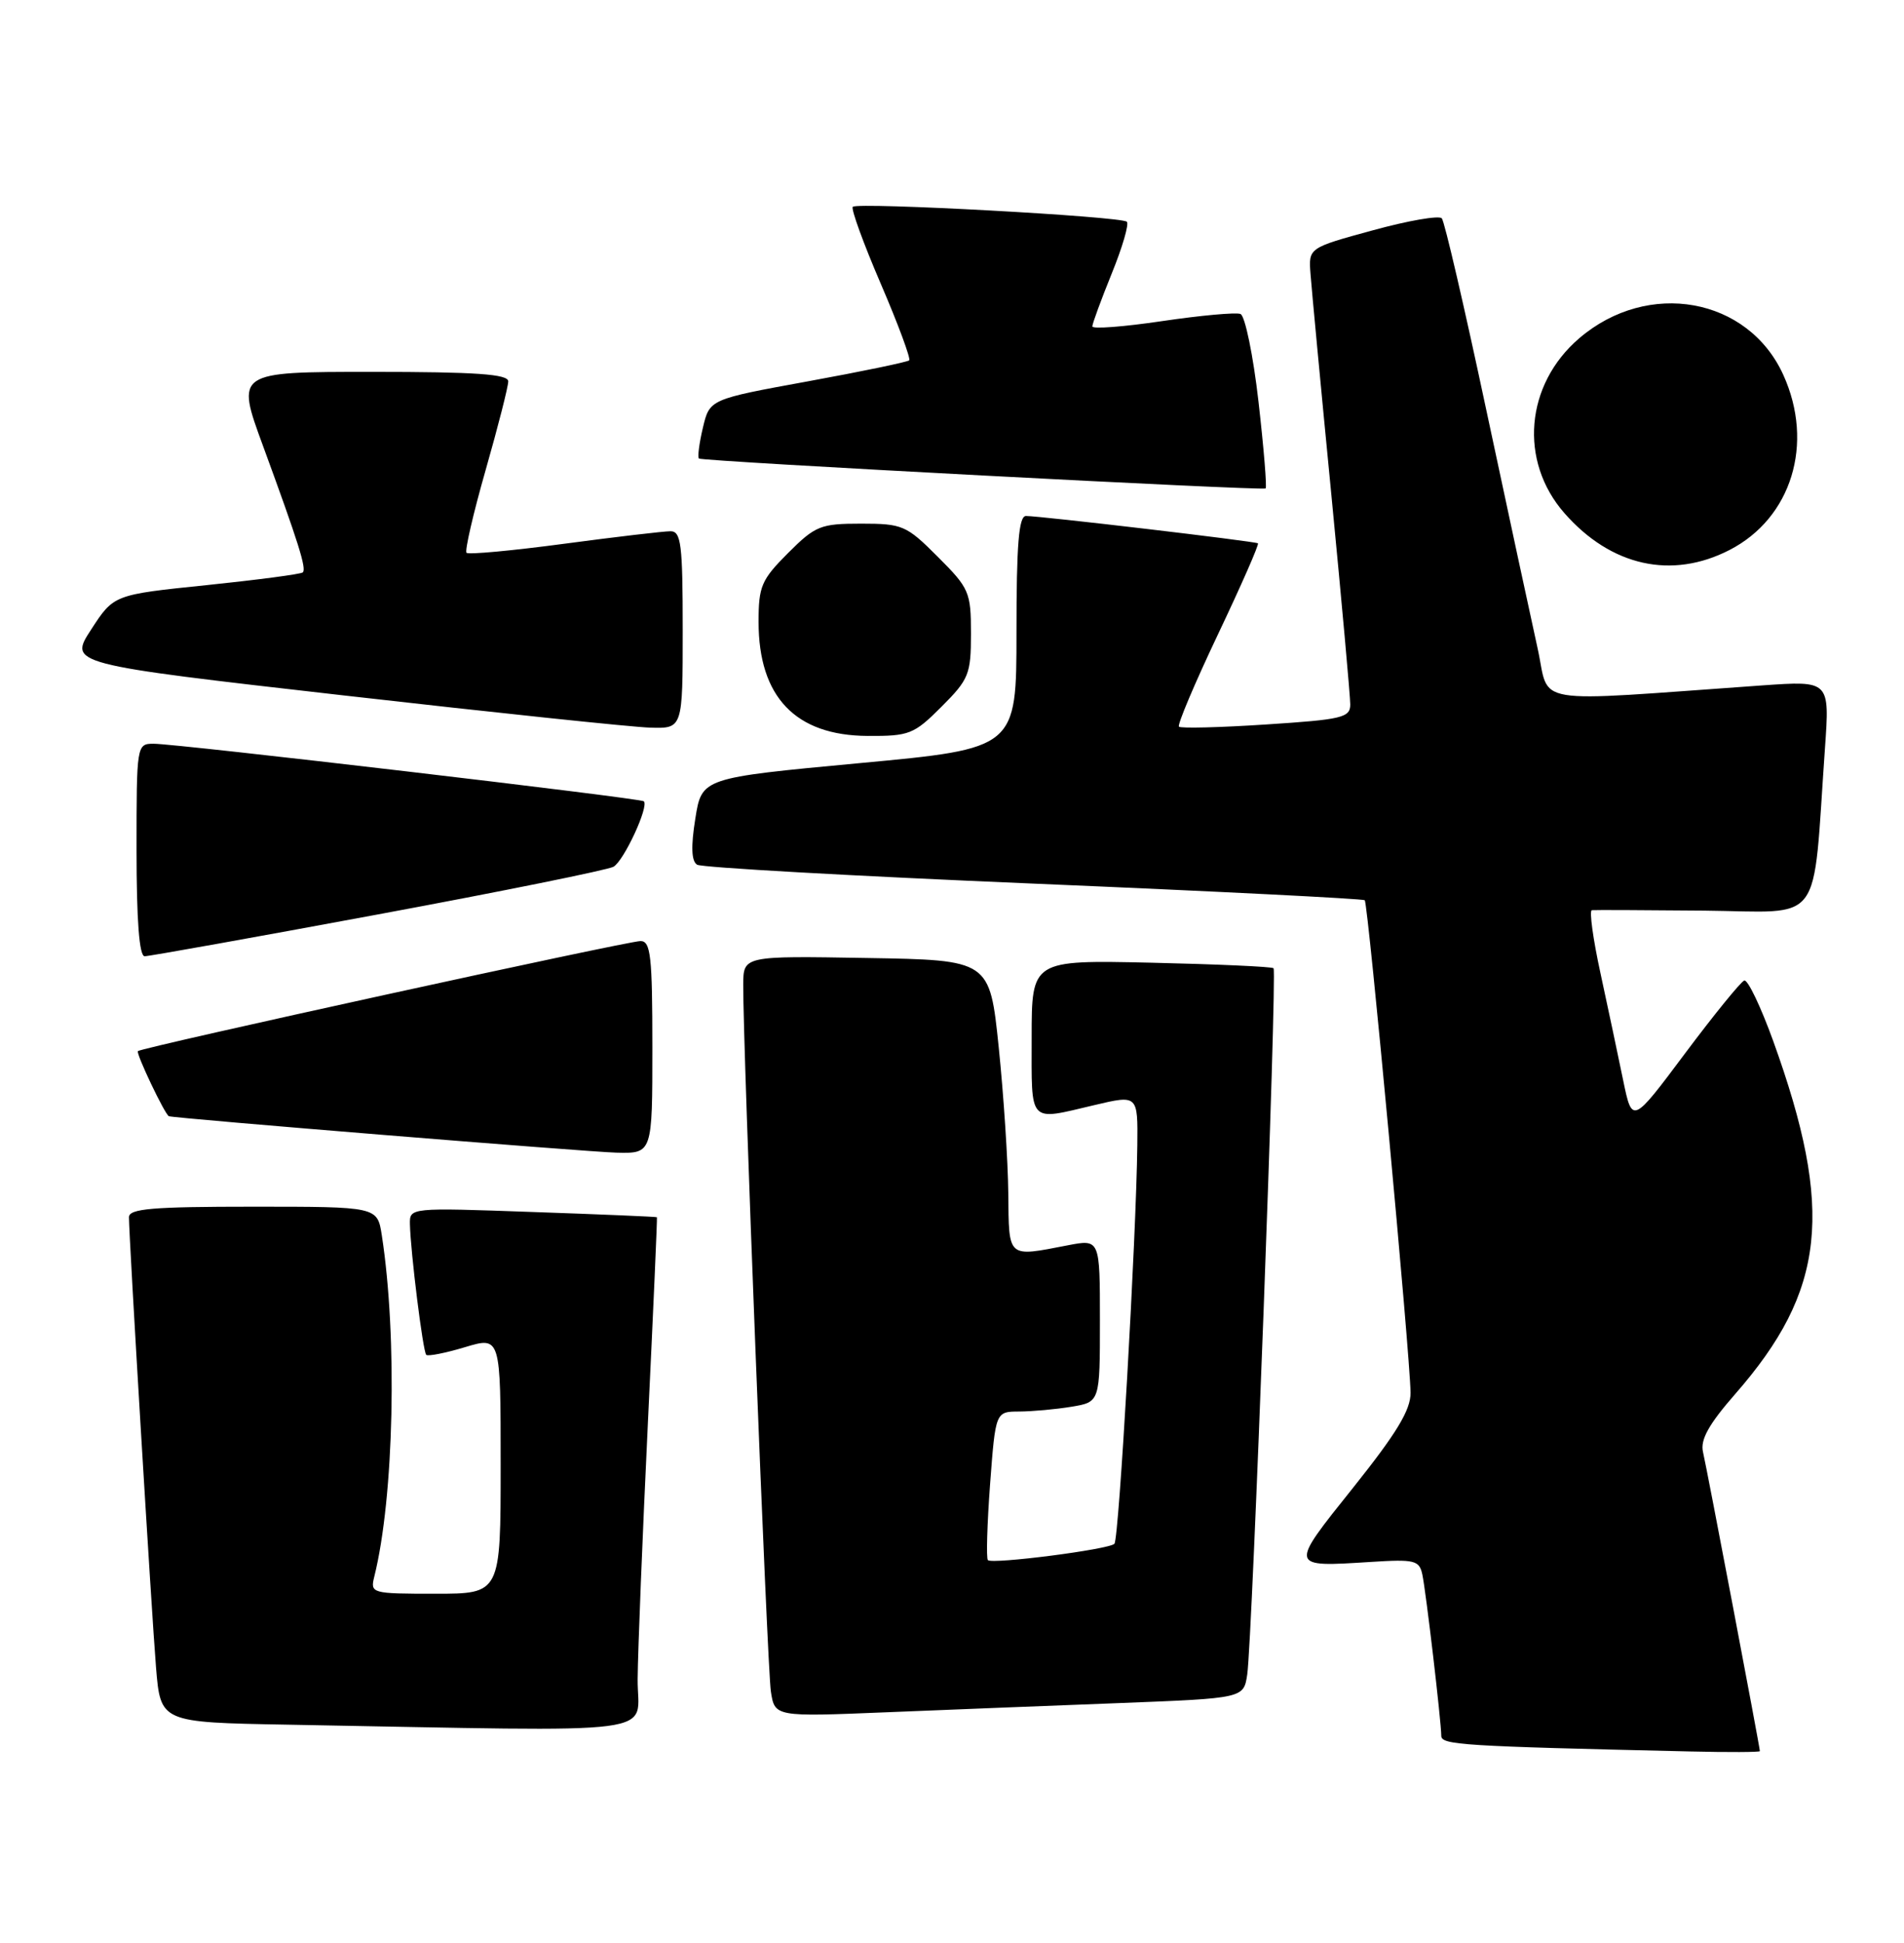 <?xml version="1.0" encoding="UTF-8" standalone="no"?>
<!DOCTYPE svg PUBLIC "-//W3C//DTD SVG 1.1//EN" "http://www.w3.org/Graphics/SVG/1.1/DTD/svg11.dtd" >
<svg xmlns="http://www.w3.org/2000/svg" xmlns:xlink="http://www.w3.org/1999/xlink" version="1.1" viewBox="0 0 251 256">
 <g >
 <path fill="currentColor"
d=" M 232.00 230.74 C 232.00 230.24 225.01 193.48 224.50 191.31 C 224.13 189.71 225.26 187.67 228.76 183.67 C 240.67 170.06 241.81 159.50 233.77 137.20 C 232.12 132.64 230.40 129.04 229.94 129.20 C 229.48 129.37 225.96 133.69 222.13 138.81 C 215.17 148.12 215.17 148.12 213.97 142.31 C 213.32 139.12 211.97 132.79 210.99 128.25 C 210.00 123.71 209.49 119.97 209.85 119.93 C 210.21 119.89 216.87 119.92 224.66 119.99 C 240.59 120.15 238.90 122.41 240.58 98.59 C 241.21 89.69 241.21 89.69 232.35 90.31 C 201.02 92.52 204.40 93.08 202.69 85.39 C 201.85 81.60 198.81 67.47 195.93 54.00 C 193.06 40.52 190.43 29.17 190.07 28.77 C 189.72 28.36 185.62 29.07 180.97 30.35 C 172.50 32.66 172.50 32.66 172.76 36.08 C 172.90 37.96 174.13 51.06 175.51 65.20 C 176.88 79.33 178.00 91.76 178.00 92.82 C 178.00 94.56 176.94 94.81 166.92 95.46 C 160.83 95.86 155.65 95.99 155.42 95.75 C 155.18 95.51 157.50 90.03 160.57 83.57 C 163.64 77.11 166.01 71.72 165.83 71.59 C 165.44 71.32 137.08 67.98 135.25 67.99 C 134.30 68.00 134.00 71.73 134.00 83.31 C 134.00 98.63 134.00 98.63 113.26 100.56 C 92.51 102.50 92.51 102.50 91.66 107.88 C 91.07 111.56 91.15 113.48 91.90 113.94 C 92.50 114.31 112.46 115.43 136.25 116.43 C 160.04 117.43 179.69 118.42 179.91 118.62 C 180.35 119.02 185.88 178.42 185.95 183.50 C 185.98 185.77 184.14 188.81 178.40 196.00 C 169.91 206.61 169.89 206.49 180.70 205.81 C 186.47 205.44 187.10 205.59 187.50 207.45 C 187.99 209.74 189.99 226.82 190.00 228.72 C 190.00 229.92 192.67 230.09 222.75 230.78 C 227.84 230.90 232.00 230.88 232.00 230.74 Z  M 84.06 221.25 C 84.09 217.54 84.70 202.35 85.41 187.50 C 86.12 172.65 86.66 160.45 86.60 160.39 C 86.55 160.32 79.19 160.01 70.25 159.70 C 54.01 159.12 54.00 159.12 54.04 161.31 C 54.12 164.95 55.75 178.09 56.19 178.52 C 56.41 178.74 58.71 178.29 61.30 177.51 C 66.00 176.10 66.00 176.10 66.00 193.05 C 66.00 210.00 66.00 210.00 57.39 210.00 C 48.96 210.00 48.80 209.95 49.34 207.75 C 51.95 197.30 52.41 176.18 50.33 162.75 C 49.74 159.00 49.74 159.00 33.37 159.00 C 20.06 159.00 17.00 159.26 17.00 160.39 C 17.00 163.05 19.98 212.55 20.57 219.73 C 21.17 226.95 21.17 226.95 37.83 227.25 C 88.86 228.17 83.99 228.80 84.06 221.25 Z  M 147.73 224.40 C 163.95 223.77 163.95 223.77 164.42 220.64 C 165.08 216.21 168.37 128.04 167.89 127.58 C 167.68 127.37 160.41 127.05 151.75 126.85 C 136.00 126.50 136.00 126.50 136.00 136.75 C 136.00 148.24 135.48 147.68 144.25 145.62 C 150.00 144.26 150.00 144.26 149.93 150.88 C 149.79 163.01 147.51 202.83 146.91 203.42 C 146.17 204.17 130.81 206.14 130.23 205.57 C 130.00 205.33 130.13 200.83 130.52 195.57 C 131.24 186.00 131.24 186.00 134.37 185.99 C 136.09 185.98 139.19 185.70 141.25 185.36 C 145.00 184.74 145.00 184.74 145.00 174.00 C 145.00 163.27 145.00 163.27 140.75 164.09 C 132.73 165.64 133.01 165.88 132.92 157.25 C 132.88 152.99 132.31 144.32 131.66 138.00 C 130.47 126.50 130.47 126.50 114.24 126.23 C 98.00 125.95 98.00 125.95 97.98 129.73 C 97.92 137.60 101.14 219.65 101.62 222.86 C 102.13 226.22 102.13 226.22 116.82 225.62 C 124.89 225.29 138.80 224.74 147.73 224.40 Z  M 86.00 138.00 C 86.00 125.98 85.78 124.00 84.44 124.00 C 82.70 124.00 18.69 138.01 18.18 138.50 C 17.89 138.78 21.75 146.90 22.27 147.08 C 23.06 147.36 77.38 151.78 81.25 151.88 C 86.00 152.00 86.00 152.00 86.00 138.00 Z  M 49.82 120.49 C 66.15 117.46 80.12 114.63 80.87 114.21 C 82.24 113.45 85.59 106.22 84.87 105.58 C 84.40 105.17 23.28 97.99 20.25 98.00 C 18.02 98.00 18.00 98.15 18.00 112.00 C 18.00 121.30 18.36 126.00 19.07 126.00 C 19.66 126.00 33.50 123.52 49.82 120.49 Z  M 124.12 93.12 C 127.73 89.51 128.00 88.83 128.00 83.49 C 128.00 78.03 127.78 77.51 123.63 73.37 C 119.49 69.22 118.97 69.00 113.51 69.00 C 108.17 69.00 107.49 69.27 103.88 72.88 C 100.37 76.39 100.00 77.26 100.00 81.93 C 100.00 91.83 104.86 96.92 114.37 96.97 C 119.87 97.00 120.48 96.76 124.12 93.12 Z  M 90.00 83.00 C 90.00 71.71 89.79 70.00 88.39 70.00 C 87.50 70.00 81.19 70.74 74.37 71.65 C 67.55 72.56 61.76 73.10 61.50 72.84 C 61.25 72.58 62.38 67.67 64.02 61.94 C 65.66 56.20 67.00 50.94 67.00 50.25 C 67.00 49.30 62.76 49.00 49.04 49.00 C 31.09 49.00 31.09 49.00 34.67 58.75 C 39.36 71.54 40.42 74.91 39.92 75.42 C 39.69 75.65 33.99 76.40 27.25 77.10 C 15.00 78.36 15.00 78.36 12.03 82.93 C 9.05 87.50 9.05 87.50 45.28 91.63 C 65.20 93.90 83.41 95.82 85.75 95.88 C 90.00 96.00 90.00 96.00 90.00 83.00 Z  M 228.00 72.47 C 236.18 68.27 239.20 58.45 235.09 49.40 C 230.45 39.18 217.25 36.81 208.19 44.57 C 201.06 50.67 200.21 60.76 206.24 67.62 C 212.37 74.61 220.38 76.39 228.00 72.47 Z  M 165.91 52.97 C 165.21 46.83 164.13 41.61 163.53 41.37 C 162.92 41.14 158.28 41.56 153.21 42.31 C 148.15 43.06 144.00 43.38 144.00 43.01 C 144.00 42.64 145.15 39.52 146.55 36.06 C 147.96 32.60 148.86 29.52 148.55 29.22 C 147.84 28.51 113.05 26.62 112.42 27.25 C 112.16 27.51 113.82 32.07 116.11 37.39 C 118.40 42.71 120.08 47.25 119.86 47.48 C 119.63 47.70 113.62 48.95 106.49 50.25 C 93.55 52.61 93.55 52.61 92.66 56.36 C 92.17 58.42 91.94 60.25 92.14 60.42 C 92.56 60.79 166.33 64.68 166.84 64.36 C 167.03 64.25 166.61 59.12 165.91 52.97 Z "/>
</g>
</svg>